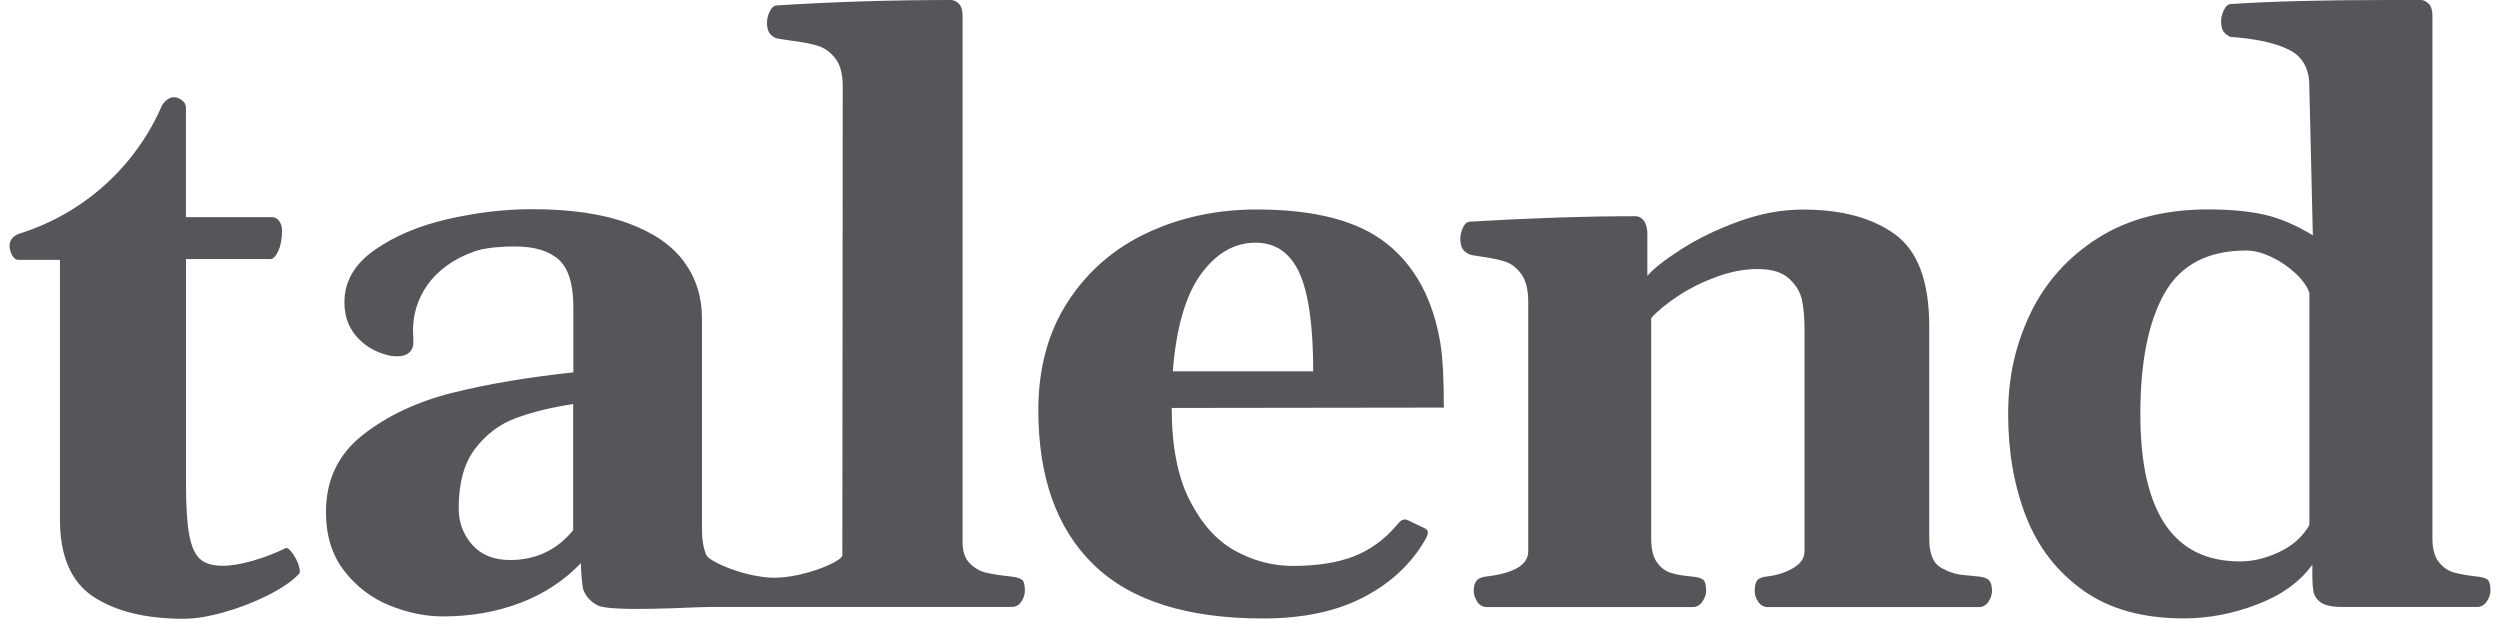 <svg width="131" height="33" viewBox="0 0 131 33" fill="none" xmlns="http://www.w3.org/2000/svg">
<g clip-path="url(#clip0_5382_33961)">
<path d="M109.153 30.934C107.784 29.956 106.786 28.664 106.163 27.063C105.54 25.462 105.227 23.671 105.227 21.698C105.227 19.726 105.622 18.028 106.407 16.395C107.196 14.767 108.375 13.456 109.95 12.462C111.524 11.468 113.442 10.973 115.705 10.973C116.869 10.973 117.855 11.066 118.664 11.251C119.472 11.437 120.315 11.797 121.193 12.331L121.008 4.502C121.008 3.597 120.656 2.967 119.952 2.611C119.244 2.255 118.223 2.027 116.881 1.934C116.718 1.864 116.594 1.768 116.509 1.648C116.428 1.524 116.386 1.346 116.386 1.114C116.386 0.921 116.432 0.727 116.529 0.53C116.625 0.333 116.741 0.224 116.877 0.213C119.016 0.07 121.77 0 125.138 0H126.844C126.995 0 127.134 0.066 127.266 0.197C127.397 0.329 127.459 0.538 127.459 0.824V28.215C127.459 28.765 127.571 29.178 127.799 29.457C128.028 29.739 128.295 29.921 128.6 30.002C128.91 30.084 129.296 30.153 129.76 30.207C130.062 30.234 130.259 30.293 130.356 30.381C130.453 30.47 130.499 30.668 130.499 30.965C130.499 31.143 130.433 31.329 130.306 31.519C130.174 31.712 130.008 31.805 129.803 31.805H122.733C122.211 31.805 121.839 31.727 121.611 31.569C121.387 31.41 121.251 31.198 121.213 30.923C121.17 30.648 121.158 30.203 121.17 29.588C120.513 30.494 119.546 31.19 118.273 31.673C117.001 32.161 115.72 32.404 114.432 32.404C112.282 32.404 110.522 31.913 109.153 30.934ZM119.449 28.919C120.149 28.583 120.667 28.115 121.012 27.512V15.347C120.903 15.019 120.663 14.678 120.292 14.33C119.921 13.982 119.499 13.692 119.027 13.468C118.555 13.243 118.115 13.127 117.701 13.127C115.701 13.127 114.278 13.87 113.427 15.355C112.58 16.84 112.154 18.956 112.154 21.694C112.154 26.846 113.895 29.418 117.372 29.418C118.057 29.418 118.749 29.252 119.449 28.916V28.919ZM57.305 29.588C55.375 27.713 54.408 25.013 54.408 21.493C54.408 19.289 54.927 17.39 55.959 15.804C56.992 14.214 58.38 13.011 60.121 12.199C61.861 11.383 63.772 10.977 65.853 10.977C68.893 10.977 71.16 11.569 72.656 12.756C74.15 13.94 75.089 15.676 75.472 17.966C75.596 18.705 75.658 19.834 75.658 21.358L61.397 21.377C61.397 23.361 61.707 24.974 62.333 26.204C62.956 27.438 63.749 28.32 64.708 28.854C65.667 29.387 66.681 29.654 67.748 29.654C69.009 29.654 70.065 29.488 70.924 29.159C71.778 28.83 72.529 28.289 73.175 27.535C73.19 27.523 73.225 27.477 73.287 27.403C73.349 27.33 73.415 27.276 73.48 27.248C73.546 27.221 73.623 27.214 73.709 27.229L74.614 27.662C74.753 27.716 74.819 27.798 74.819 27.91C74.819 27.991 74.776 28.107 74.695 28.258C73.956 29.546 72.873 30.559 71.446 31.298C70.022 32.037 68.267 32.408 66.186 32.408C62.198 32.408 59.239 31.468 57.309 29.592L57.305 29.588ZM68.093 14.311C67.613 13.251 66.847 12.717 65.791 12.717C64.681 12.717 63.726 13.27 62.925 14.373C62.124 15.475 61.633 17.173 61.455 19.459H68.812C68.812 17.088 68.572 15.374 68.093 14.311ZM77.41 31.53C77.286 31.345 77.224 31.159 77.224 30.965C77.224 30.733 77.271 30.555 77.368 30.432C77.464 30.308 77.642 30.234 77.901 30.207C79.352 30.029 80.079 29.592 80.079 28.892V15.823C80.079 15.193 79.963 14.713 79.731 14.384C79.499 14.056 79.228 13.835 78.918 13.727C78.609 13.618 78.211 13.53 77.716 13.46C77.317 13.406 77.085 13.363 77.016 13.336C76.849 13.267 76.729 13.17 76.644 13.05C76.563 12.926 76.52 12.748 76.52 12.516C76.52 12.323 76.567 12.129 76.656 11.932C76.745 11.735 76.865 11.627 77.016 11.615C80.222 11.425 83.119 11.329 85.706 11.329C85.842 11.329 85.973 11.391 86.097 11.514C86.221 11.638 86.294 11.851 86.321 12.153V14.454C86.635 14.083 87.226 13.622 88.089 13.065C88.951 12.512 89.953 12.025 91.098 11.607C92.243 11.19 93.368 10.981 94.478 10.981C96.505 10.981 98.114 11.414 99.305 12.284C100.497 13.154 101.092 14.759 101.092 17.103V28.219C101.092 28.985 101.286 29.488 101.669 29.72C102.052 29.952 102.454 30.091 102.872 30.13C103.289 30.173 103.568 30.2 103.703 30.211C103.951 30.238 104.125 30.304 104.225 30.405C104.326 30.505 104.38 30.695 104.38 30.969C104.38 31.163 104.318 31.348 104.194 31.534C104.071 31.72 103.9 31.812 103.68 31.812H92.645C92.425 31.812 92.254 31.72 92.131 31.534C92.007 31.348 91.945 31.163 91.945 30.969C91.945 30.722 91.988 30.54 92.069 30.424C92.15 30.308 92.324 30.234 92.583 30.207C93.09 30.153 93.546 30.01 93.949 29.774C94.351 29.542 94.556 29.248 94.556 28.892V17.2C94.556 16.666 94.513 16.187 94.432 15.761C94.351 15.336 94.126 14.953 93.763 14.613C93.399 14.268 92.85 14.098 92.108 14.098C91.407 14.098 90.692 14.233 89.961 14.5C89.23 14.767 88.557 15.1 87.95 15.498C87.339 15.897 86.863 16.287 86.522 16.67V28.219C86.522 28.769 86.623 29.182 86.82 29.461C87.018 29.743 87.261 29.925 87.551 30.018C87.838 30.107 88.209 30.173 88.661 30.211C88.963 30.238 89.16 30.296 89.257 30.385C89.354 30.474 89.4 30.672 89.4 30.969C89.4 31.147 89.334 31.333 89.207 31.522C89.075 31.716 88.909 31.809 88.704 31.809H77.917C77.696 31.809 77.526 31.716 77.402 31.53H77.41ZM53.542 30.381C53.445 30.293 53.248 30.234 52.946 30.207C52.44 30.153 52.022 30.087 51.693 30.014C51.364 29.941 51.074 29.774 50.819 29.519C50.564 29.267 50.44 28.9 50.44 28.421V0.824C50.44 0.538 50.374 0.329 50.247 0.197C50.115 0.066 49.976 0 49.825 0C46.688 0 43.64 0.097 40.681 0.286C40.542 0.302 40.426 0.406 40.333 0.603C40.237 0.801 40.19 0.998 40.19 1.187C40.19 1.419 40.233 1.597 40.314 1.721C40.395 1.845 40.519 1.942 40.685 2.007C40.74 2.023 40.999 2.062 41.467 2.131C42.028 2.201 42.488 2.29 42.844 2.398C43.2 2.506 43.509 2.727 43.768 3.056C44.027 3.384 44.159 3.872 44.159 4.514L44.139 29.09C44.139 29.434 42.078 30.273 40.593 30.273C39.107 30.273 37.158 29.442 37.007 29.078C36.856 28.714 36.783 28.266 36.783 27.732V16.678C36.783 15.556 36.466 14.566 35.839 13.707C35.209 12.853 34.23 12.18 32.9 11.692C31.569 11.205 29.894 10.961 27.868 10.961C26.444 10.961 24.974 11.135 23.458 11.483C21.942 11.832 20.662 12.373 19.618 13.108C18.569 13.843 18.047 14.756 18.047 15.85C18.047 16.701 18.361 17.393 18.983 17.935C19.405 18.299 19.912 18.53 20.488 18.65C21.099 18.735 21.733 18.596 21.656 17.796C21.652 17.738 21.656 17.711 21.656 17.668C21.517 15.997 22.348 14.245 24.445 13.336C24.541 13.294 24.622 13.267 24.712 13.236C25.071 13.058 25.868 12.915 26.986 12.915C27.999 12.915 28.765 13.143 29.276 13.603C29.79 14.063 30.045 14.903 30.045 16.121V19.513C27.701 19.761 25.605 20.113 23.748 20.573C21.892 21.033 20.318 21.768 19.022 22.781C17.726 23.795 17.08 25.145 17.08 26.831C17.08 28.065 17.398 29.09 18.036 29.913C18.674 30.737 19.463 31.337 20.41 31.724C21.354 32.106 22.286 32.3 23.207 32.3C24.673 32.3 26.026 32.064 27.264 31.592C28.502 31.12 29.562 30.424 30.44 29.507V29.569C30.44 30.033 30.532 30.761 30.532 30.761C30.532 30.761 30.61 31.356 31.314 31.72C32.014 32.087 36.369 31.805 37.162 31.805H53.004C53.225 31.805 53.395 31.712 53.519 31.526C53.642 31.341 53.704 31.155 53.704 30.962C53.704 30.66 53.658 30.466 53.561 30.378L53.542 30.381ZM30.034 27.782C29.183 28.823 28.08 29.345 26.727 29.345C25.876 29.345 25.218 29.078 24.742 28.544C24.27 28.011 24.035 27.372 24.035 26.634C24.035 25.307 24.321 24.263 24.897 23.512C25.473 22.758 26.181 22.224 27.024 21.911C27.868 21.598 28.869 21.35 30.034 21.172V27.79V27.782ZM15.661 29.639C15.58 29.399 15.464 29.178 15.313 28.97C15.162 28.765 15.046 28.683 14.965 28.722C14.443 28.981 13.874 29.202 13.259 29.38C12.644 29.558 12.106 29.646 11.658 29.646C11.151 29.646 10.764 29.534 10.497 29.306C10.23 29.078 10.037 28.66 9.921 28.053C9.805 27.442 9.747 26.556 9.747 25.392V13.576H14.164C14.315 13.576 14.454 13.433 14.586 13.143C14.717 12.857 14.779 12.501 14.779 12.075C14.779 11.897 14.733 11.739 14.644 11.603C14.555 11.468 14.435 11.391 14.284 11.379H9.743V5.647C9.743 5.407 9.585 5.241 9.306 5.125C8.792 4.962 8.49 5.523 8.49 5.523C7.803 7.111 6.782 8.532 5.496 9.69C4.211 10.848 2.691 11.716 1.041 12.234C1.041 12.234 0.352 12.396 0.53 13.116C0.549 13.178 0.569 13.239 0.596 13.301C0.693 13.499 0.809 13.607 0.944 13.618H3.141V27.221C3.141 29.151 3.729 30.501 4.897 31.271C6.069 32.037 7.639 32.424 9.612 32.424C10.227 32.424 10.942 32.308 11.758 32.075C12.552 31.852 13.323 31.553 14.06 31.182C14.779 30.819 15.309 30.451 15.653 30.084C15.734 30.029 15.734 29.883 15.653 29.643L15.661 29.639Z" fill="#54565A"/>
</g>
<defs>
<clipPath id="clip0_5382_33961">
<rect width="129.998" height="32.424" fill="white" transform="translate(0.501)"/>
</clipPath>
</defs>
</svg>
